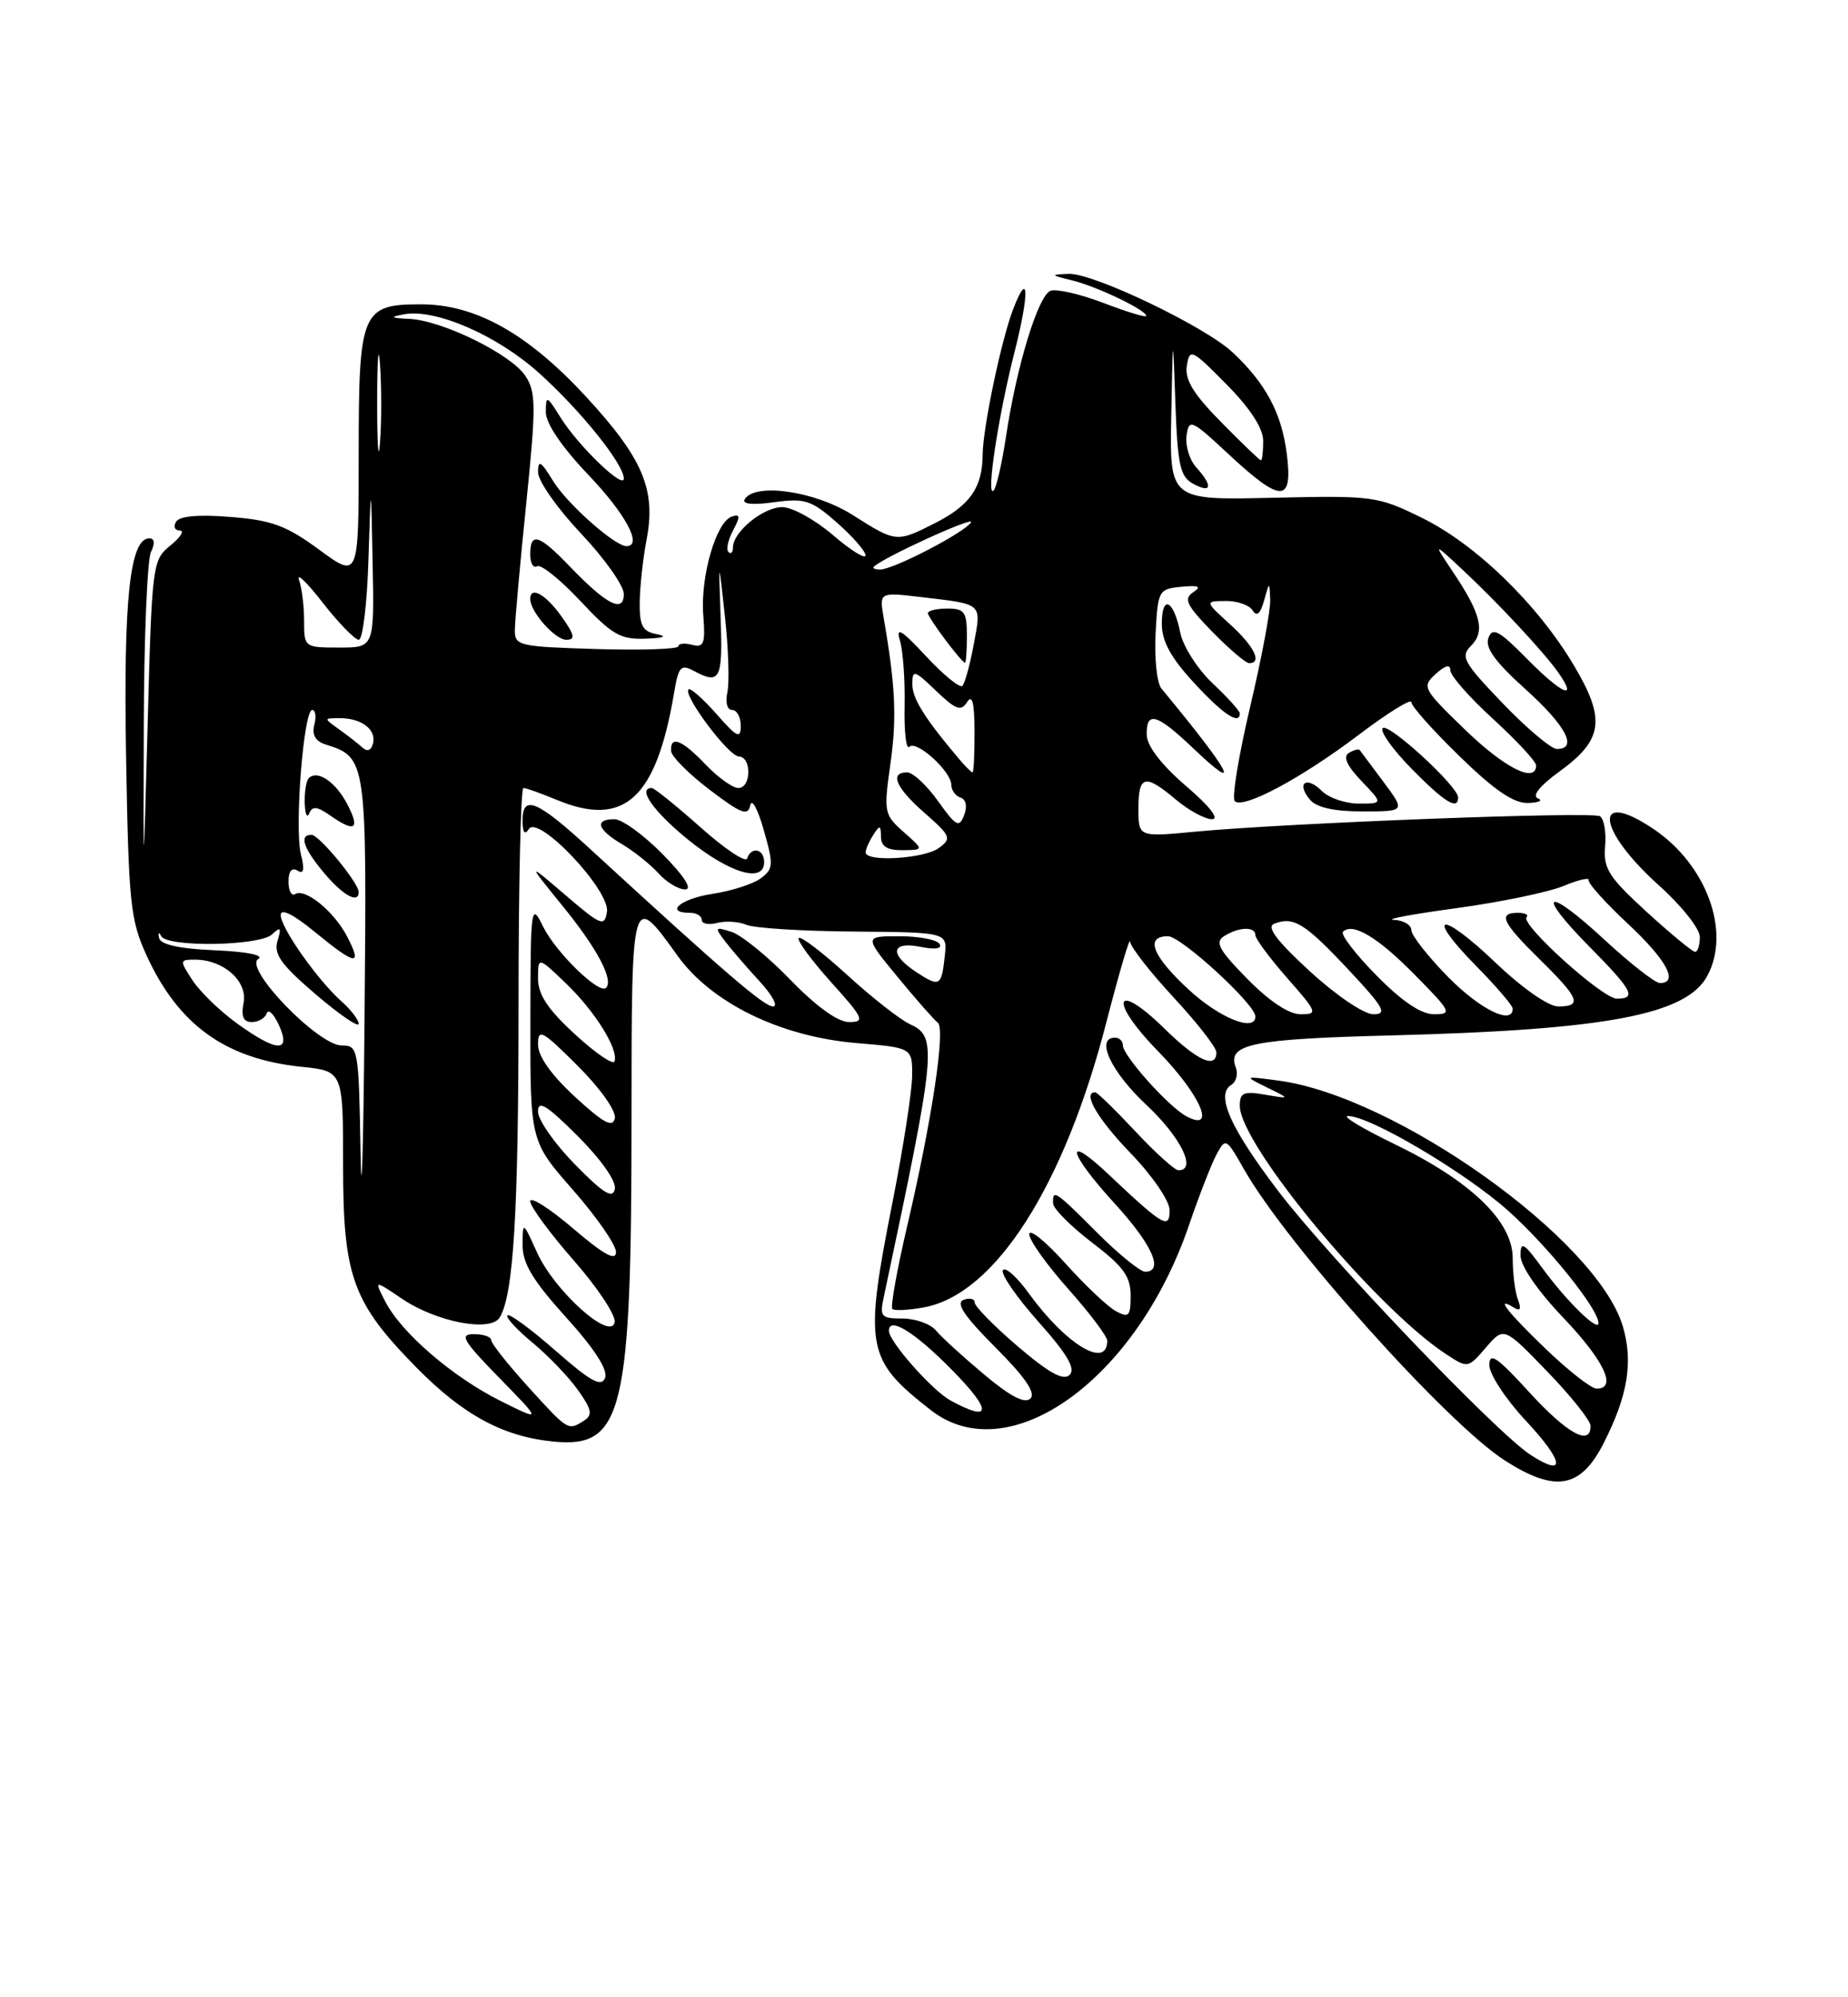 <?xml version="1.0" encoding="UTF-8" standalone="no"?>
<!DOCTYPE svg PUBLIC "-//W3C//DTD SVG 1.1//EN" "http://www.w3.org/Graphics/SVG/1.1/DTD/svg11.dtd" >
<svg xmlns="http://www.w3.org/2000/svg" xmlns:xlink="http://www.w3.org/1999/xlink" version="1.1" viewBox="0 0 237 256">
 <g >
 <path fill="currentColor"
d=" M 205.65 185.00 C 208.77 178.89 209.48 174.54 208.11 169.96 C 204.78 158.85 179.00 140.49 163.94 138.50 C 159.50 137.91 159.50 137.91 162.50 139.39 C 165.50 140.86 165.50 140.86 162.25 140.31 C 159.50 139.83 159.00 140.05 159.00 141.72 C 159.00 146.70 176.37 167.61 185.46 173.57 C 188.24 175.39 188.27 175.39 190.56 172.72 C 192.87 170.04 192.87 170.04 198.41 175.77 C 201.46 178.92 203.97 182.06 203.98 182.75 C 204.02 185.43 200.98 183.76 196.10 178.42 C 191.99 173.92 191.00 173.25 191.00 174.96 C 191.00 176.13 193.09 179.32 195.65 182.06 C 200.59 187.34 200.89 189.46 196.28 186.47 C 191.87 183.60 170.49 161.26 163.96 152.70 C 157.77 144.57 155.87 140.31 157.90 139.06 C 158.54 138.67 158.81 137.66 158.49 136.83 C 157.33 133.82 160.47 133.17 178.50 132.71 C 206.05 132.00 216.29 130.06 218.97 125.06 C 222.00 119.40 218.86 110.84 212.08 106.27 C 204.24 100.99 204.74 106.29 212.75 113.48 C 215.64 116.07 218.00 119.04 218.00 120.09 C 218.00 121.14 217.73 122.00 217.39 122.00 C 217.05 122.00 214.26 119.69 211.18 116.88 C 206.29 112.41 205.61 111.33 205.85 108.48 C 206.01 106.68 205.71 104.94 205.19 104.62 C 204.17 103.99 165.11 105.48 153.25 106.60 C 146.00 107.29 146.00 107.29 146.00 103.64 C 146.00 99.34 146.83 99.14 150.82 102.50 C 152.45 103.87 154.53 105.00 155.43 105.00 C 156.43 105.00 155.14 103.34 152.11 100.75 C 149.01 98.09 147.12 95.66 147.07 94.25 C 146.97 91.07 148.32 91.44 152.96 95.85 C 159.49 102.06 157.94 99.11 148.94 88.24 C 148.37 87.55 148.04 84.40 148.20 81.24 C 148.49 75.67 148.59 75.49 151.50 75.21 C 153.77 75.00 154.14 75.17 153.01 75.92 C 151.76 76.75 152.18 77.60 155.46 80.96 C 157.63 83.18 159.76 85.00 160.20 85.00 C 161.92 85.00 160.85 82.84 157.75 80.02 C 154.50 77.06 154.50 77.06 157.19 77.03 C 158.67 77.01 160.23 77.56 160.65 78.24 C 161.17 79.08 161.64 78.68 162.11 76.99 C 162.80 74.50 162.80 74.50 162.90 76.88 C 162.96 78.18 161.80 84.37 160.32 90.62 C 158.85 96.87 157.96 102.29 158.35 102.68 C 159.42 103.75 166.89 99.76 174.30 94.15 C 177.99 91.36 181.00 89.50 181.00 90.00 C 181.00 90.51 183.79 93.64 187.21 96.96 C 191.64 101.28 194.14 102.98 195.96 102.92 C 197.36 102.88 197.93 102.61 197.23 102.33 C 196.44 102.01 197.47 100.72 199.95 98.92 C 205.60 94.83 205.97 92.22 201.86 85.31 C 197.19 77.45 189.28 69.77 182.35 66.37 C 176.67 63.58 176.11 63.51 163.25 63.80 C 150.00 64.11 150.00 64.11 150.21 53.30 C 150.42 42.50 150.42 42.50 150.74 51.73 C 151.03 59.69 151.35 61.11 153.04 62.02 C 155.40 63.29 155.58 62.30 153.42 59.91 C 152.55 58.95 151.99 57.12 152.17 55.83 C 152.48 53.63 152.78 53.76 157.60 58.25 C 164.35 64.53 165.83 64.50 165.02 58.12 C 164.35 52.93 162.34 49.17 158.11 45.19 C 154.56 41.85 140.21 34.98 137.05 35.10 C 134.65 35.20 134.68 35.25 137.50 35.94 C 140.66 36.71 147.00 39.74 147.00 40.49 C 147.00 40.73 144.54 39.99 141.54 38.84 C 138.54 37.69 135.47 36.99 134.73 37.27 C 133.14 37.88 130.38 46.89 129.03 55.88 C 128.50 59.39 127.78 62.54 127.42 62.88 C 126.43 63.83 128.01 53.37 130.12 45.08 C 132.04 37.50 131.94 34.42 129.94 39.61 C 128.41 43.57 126.04 54.88 126.02 58.32 C 125.99 62.46 124.41 64.75 120.01 67.00 C 114.98 69.56 114.95 69.56 109.34 66.00 C 104.52 62.95 96.84 61.83 95.51 63.99 C 95.12 64.61 96.50 64.76 99.28 64.37 C 103.22 63.83 104.05 64.10 107.34 66.99 C 109.35 68.76 111.00 70.65 111.00 71.18 C 111.00 71.72 109.12 70.55 106.82 68.58 C 104.52 66.61 101.60 65.00 100.32 65.00 C 97.88 65.00 94.00 68.17 94.00 70.17 C 94.00 70.81 93.74 71.07 93.42 70.75 C 93.10 70.43 93.37 69.18 94.02 67.97 C 94.97 66.19 94.93 65.85 93.85 66.21 C 91.85 66.87 89.81 73.88 90.19 78.80 C 90.48 82.51 90.28 83.04 88.76 82.65 C 87.79 82.39 87.00 82.48 87.00 82.84 C 87.00 83.20 82.28 83.36 76.50 83.19 C 66.45 82.88 66.00 82.78 66.03 80.69 C 66.05 79.48 66.70 72.20 67.49 64.51 C 68.76 52.04 68.75 50.26 67.38 48.18 C 65.56 45.41 56.75 41.08 52.50 40.87 C 50.10 40.76 49.95 40.64 51.77 40.29 C 55.81 39.52 63.73 42.95 69.14 47.82 C 74.48 52.62 80.00 59.49 80.00 61.34 C 80.00 62.78 74.14 57.13 71.88 53.50 C 70.11 50.67 70.01 50.63 70.00 52.82 C 70.00 54.28 72.06 57.31 75.50 60.91 C 80.28 65.93 82.45 70.00 80.34 70.00 C 78.84 70.00 72.69 64.54 70.92 61.63 C 69.36 59.08 69.01 58.88 69.00 60.52 C 69.00 61.64 71.47 65.17 74.50 68.37 C 77.52 71.56 80.00 75.06 80.00 76.13 C 80.00 78.64 77.81 77.53 73.05 72.58 C 69.11 68.48 68.00 68.15 68.00 71.06 C 68.00 72.19 68.40 72.87 68.88 72.58 C 69.36 72.28 71.85 74.28 74.42 77.02 C 78.49 81.36 79.55 81.98 82.79 81.86 C 85.11 81.78 85.66 81.57 84.25 81.29 C 82.39 80.94 82.01 80.22 82.04 77.18 C 82.07 75.16 82.46 71.55 82.92 69.17 C 84.16 62.75 82.45 58.73 75.07 50.75 C 67.65 42.74 61.00 39.03 54.08 39.01 C 46.36 38.99 46.00 39.86 46.00 58.24 C 46.00 74.17 46.00 74.17 40.95 70.47 C 36.74 67.37 34.87 66.68 29.59 66.26 C 25.47 65.92 23.03 66.14 22.58 66.87 C 22.20 67.49 22.41 68.00 23.05 68.00 C 23.70 68.00 23.16 68.86 21.86 69.91 C 19.55 71.78 19.49 72.28 18.94 92.66 C 18.38 113.50 18.38 113.50 18.44 93.00 C 18.47 81.72 18.89 71.71 19.36 70.75 C 19.90 69.64 19.82 69.00 19.15 69.00 C 16.65 69.00 15.82 76.85 16.17 97.03 C 16.50 115.81 16.71 117.91 18.81 122.49 C 22.89 131.38 28.93 135.72 38.63 136.73 C 44.00 137.28 44.00 137.28 44.00 149.32 C 44.00 163.62 45.20 166.94 53.40 175.27 C 59.41 181.38 64.55 184.15 71.00 184.77 C 79.90 185.63 80.99 181.12 80.99 143.28 C 81.00 114.27 81.00 114.29 86.90 122.51 C 91.24 128.55 100.10 132.87 109.81 133.69 C 117.00 134.29 117.00 134.29 116.98 137.90 C 116.96 139.88 115.84 147.12 114.48 154.00 C 110.78 172.72 111.06 174.25 119.39 180.75 C 129.40 188.56 145.76 176.82 152.51 156.96 C 153.77 153.27 155.34 149.24 156.00 148.00 C 157.18 145.80 157.25 145.84 159.56 149.90 C 165.01 159.51 185.59 182.46 193.00 187.20 C 199.47 191.34 202.70 190.78 205.65 185.00 Z  M 177.45 100.25 C 175.91 98.19 174.54 96.34 174.39 96.15 C 174.25 95.96 173.62 96.12 172.98 96.51 C 172.21 96.99 172.74 98.16 174.61 100.11 C 177.37 103.00 177.37 103.00 174.26 103.00 C 172.54 103.00 170.41 102.27 169.52 101.38 C 167.55 99.40 166.21 100.35 167.98 102.48 C 168.83 103.50 171.04 104.00 174.74 104.00 C 180.24 104.00 180.24 104.00 177.45 100.25 Z  M 187.00 102.21 C 187.00 100.80 178.07 92.60 177.33 93.33 C 176.94 93.72 178.60 96.06 181.02 98.52 C 185.24 102.82 187.00 103.91 187.00 102.21 Z  M 159.00 91.43 C 159.00 91.12 157.43 89.38 155.50 87.57 C 153.58 85.75 151.72 82.85 151.37 81.11 C 150.52 76.87 149.00 76.13 149.00 79.96 C 149.00 82.18 150.15 84.30 153.13 87.52 C 156.85 91.56 159.00 92.99 159.00 91.43 Z  M 72.00 79.00 C 69.98 76.17 68.00 75.06 68.00 76.78 C 68.00 78.41 71.18 82.00 72.62 82.00 C 73.83 82.00 73.71 81.40 72.00 79.00 Z  M 67.75 177.77 C 65.14 174.89 63.00 172.20 63.00 171.77 C 63.00 171.35 62.00 171.00 60.78 171.00 C 58.88 171.00 59.34 171.80 64.03 176.60 C 69.50 182.20 69.50 182.20 64.21 179.57 C 58.06 176.50 51.49 170.85 49.42 166.84 C 47.97 164.04 47.97 164.04 51.50 166.43 C 55.93 169.44 62.89 170.79 64.08 168.87 C 65.86 165.98 66.50 155.44 66.50 128.75 C 66.50 113.49 66.78 101.00 67.13 101.00 C 67.47 101.00 69.37 101.68 71.35 102.50 C 80.05 106.14 84.17 102.39 86.46 88.74 C 87.02 85.43 87.32 85.10 88.98 85.99 C 92.35 87.80 92.70 87.11 92.42 79.25 C 92.15 71.50 92.15 71.50 92.97 79.00 C 93.42 83.12 93.56 87.51 93.28 88.75 C 93.00 90.03 93.26 91.00 93.89 91.00 C 94.50 91.00 95.00 91.92 95.00 93.03 C 95.00 94.75 94.52 94.52 91.87 91.50 C 90.14 89.54 88.54 88.13 88.30 88.36 C 87.57 89.10 93.43 96.92 94.75 96.96 C 96.42 97.01 96.36 101.00 94.69 101.00 C 93.96 101.00 92.08 99.65 90.50 98.00 C 87.44 94.80 85.96 94.22 86.06 96.25 C 86.09 96.94 88.31 99.17 90.99 101.21 C 95.06 104.31 95.93 104.64 96.22 103.21 C 96.41 102.27 97.19 103.70 97.95 106.39 C 99.23 110.88 99.19 111.39 97.53 112.60 C 96.54 113.32 93.77 114.21 91.36 114.57 C 87.30 115.18 85.15 117.00 88.50 117.00 C 89.33 117.00 90.00 117.41 90.00 117.91 C 90.00 118.40 90.89 118.58 91.99 118.29 C 93.08 118.01 94.76 118.12 95.74 118.54 C 96.71 118.96 102.90 119.35 109.50 119.40 C 121.50 119.50 121.50 119.50 121.17 122.49 C 120.75 126.43 120.51 126.56 117.53 124.61 C 114.00 122.30 114.27 120.60 118.05 121.36 C 119.94 121.74 120.87 121.60 120.49 120.98 C 120.16 120.44 117.84 120.00 115.35 120.00 C 110.81 120.00 110.81 120.00 115.14 125.25 C 117.52 128.14 119.83 130.76 120.27 131.08 C 121.28 131.82 119.54 143.45 116.40 156.90 C 115.06 162.62 114.18 167.51 114.44 167.77 C 114.70 168.03 116.54 167.93 118.54 167.56 C 127.64 165.85 136.49 152.00 141.90 130.98 C 143.53 124.67 144.89 120.04 144.93 120.69 C 144.97 121.35 147.47 124.56 150.50 127.83 C 153.53 131.09 156.00 134.27 156.00 134.88 C 156.00 137.07 153.52 135.94 149.38 131.88 C 142.92 125.54 142.11 128.18 148.51 134.73 C 153.97 140.32 156.08 145.19 152.14 143.07 C 149.86 141.85 144.00 135.30 144.00 133.97 C 144.00 133.43 143.55 133.00 143.00 133.00 C 140.44 133.00 142.47 137.36 147.00 141.60 C 151.44 145.75 153.53 150.00 151.14 150.00 C 150.66 150.00 148.17 147.75 145.60 145.00 C 143.02 142.25 140.71 140.00 140.46 140.00 C 138.77 140.00 140.73 143.38 145.00 147.81 C 147.81 150.72 150.00 153.93 150.00 155.12 C 150.00 157.62 149.17 157.13 142.25 150.60 C 136.38 145.05 136.90 147.64 143.00 154.31 C 147.78 159.54 149.31 163.00 146.86 163.00 C 146.23 163.00 143.46 160.75 140.71 158.00 C 135.31 152.59 134.97 152.37 135.06 154.25 C 135.09 154.94 137.34 157.19 140.06 159.27 C 144.06 162.31 145.00 163.61 145.00 166.05 C 145.00 168.70 144.77 168.95 143.12 168.06 C 142.08 167.51 139.16 164.74 136.62 161.92 C 134.08 159.09 132.00 157.42 132.00 158.19 C 132.00 158.97 134.25 162.13 137.00 165.21 C 139.75 168.30 142.00 171.28 142.00 171.85 C 142.00 175.53 136.71 172.34 131.97 165.81 C 130.43 163.67 128.92 162.32 128.62 162.81 C 128.32 163.29 130.37 166.26 133.17 169.41 C 136.87 173.55 137.97 175.43 137.18 176.22 C 136.39 177.01 134.56 176.01 130.54 172.58 C 127.49 169.98 125.00 167.44 125.00 166.95 C 125.00 166.46 124.35 166.31 123.56 166.61 C 122.53 167.01 123.69 168.73 127.65 172.69 C 131.45 176.49 132.86 178.54 132.15 179.25 C 131.44 179.96 129.58 179.00 126.21 176.17 C 123.51 173.91 120.72 171.37 120.03 170.53 C 119.33 169.69 117.40 169.00 115.75 169.00 C 113.00 169.00 112.80 168.77 113.34 166.25 C 120.08 134.53 120.24 132.89 116.71 131.28 C 115.45 130.70 111.83 127.87 108.67 124.98 C 105.51 122.10 102.71 119.96 102.44 120.23 C 102.17 120.50 104.02 123.03 106.56 125.86 C 110.77 130.53 110.98 131.00 108.90 131.00 C 107.45 131.00 104.71 129.03 101.37 125.59 C 98.49 122.61 95.09 119.85 93.82 119.44 C 91.69 118.77 91.62 118.85 92.96 120.61 C 93.75 121.65 95.74 123.96 97.39 125.75 C 99.04 127.54 99.83 129.00 99.14 129.00 C 97.99 129.00 92.89 124.62 75.93 109.04 C 68.84 102.52 66.99 101.74 67.02 105.25 C 67.03 106.73 67.30 107.07 67.82 106.26 C 69.03 104.36 78.27 114.14 77.84 116.87 C 77.53 118.82 77.10 118.65 72.54 114.75 C 67.58 110.50 67.58 110.50 72.20 116.18 C 76.60 121.59 78.73 125.61 77.72 126.62 C 76.85 127.49 71.28 122.07 69.66 118.78 C 68.10 115.61 68.04 116.03 68.02 130.89 C 68.00 146.28 68.00 146.28 73.50 152.54 C 76.53 155.99 79.00 159.56 79.00 160.48 C 79.00 161.68 77.44 160.82 73.50 157.46 C 70.47 154.87 68.00 153.31 68.00 153.97 C 68.00 154.64 70.51 158.05 73.58 161.55 C 76.65 165.05 79.01 168.62 78.83 169.48 C 78.31 171.93 71.13 165.49 68.89 160.57 C 67.04 156.50 67.04 156.50 67.02 159.58 C 67.01 161.93 68.32 164.12 72.60 168.85 C 76.25 172.88 77.99 175.58 77.60 176.60 C 77.13 177.83 75.79 177.10 71.27 173.14 C 68.12 170.38 65.34 168.33 65.08 168.59 C 64.82 168.84 66.26 170.41 68.27 172.07 C 70.28 173.73 72.90 176.46 74.10 178.14 C 75.90 180.66 76.04 181.36 74.89 182.09 C 72.84 183.39 72.89 183.42 67.75 177.77 Z  M 85.00 109.50 C 82.57 107.03 79.78 105.00 78.79 105.00 C 76.19 105.00 76.59 106.33 79.78 108.21 C 81.30 109.11 83.40 110.78 84.43 111.92 C 85.46 113.07 87.01 114.00 87.86 114.00 C 88.84 114.00 87.79 112.34 85.00 109.50 Z  M 98.00 110.50 C 98.00 108.80 96.35 108.45 95.82 110.03 C 95.63 110.60 92.93 108.80 89.83 106.03 C 86.72 103.27 83.91 101.00 83.59 101.00 C 81.67 101.00 83.84 104.06 88.32 107.68 C 93.63 111.96 98.00 113.23 98.00 110.50 Z  M 121.91 179.51 C 119.56 178.23 114.00 171.95 114.00 170.57 C 114.00 168.70 117.28 170.72 122.00 175.50 C 127.27 180.83 127.23 182.40 121.91 179.51 Z  M 198.25 172.91 C 193.22 168.07 191.68 166.06 194.17 167.61 C 194.97 168.10 195.13 167.77 194.67 166.58 C 194.30 165.62 194.00 163.23 194.00 161.26 C 194.00 156.54 188.62 151.36 178.76 146.60 C 174.77 144.67 172.11 143.07 172.85 143.05 C 175.54 142.95 187.82 150.20 193.37 155.14 C 198.52 159.73 205.00 167.78 205.00 169.59 C 205.00 170.78 200.91 166.78 197.85 162.60 C 195.41 159.26 195.00 159.02 195.00 160.92 C 195.00 162.25 197.21 165.47 200.50 168.91 C 205.75 174.42 207.44 178.02 204.75 177.98 C 204.06 177.97 201.14 175.68 198.25 172.91 Z  M 46.24 147.75 C 46.01 134.35 45.94 134.00 43.82 134.00 C 40.81 134.00 31.23 124.10 33.11 122.93 C 33.92 122.43 31.74 121.98 27.56 121.80 C 22.96 121.60 20.57 121.07 20.40 120.22 C 20.26 119.52 20.38 119.41 20.66 119.97 C 21.39 121.45 33.33 121.26 34.91 119.75 C 35.98 118.73 36.11 118.89 35.59 120.61 C 35.08 122.30 36.06 123.66 40.48 127.44 C 43.51 130.03 46.00 131.74 46.00 131.23 C 46.00 130.73 45.03 129.45 43.85 128.40 C 40.74 125.64 36.00 118.93 36.00 117.28 C 36.00 116.39 37.61 117.18 40.35 119.43 C 45.64 123.77 46.52 123.90 44.53 120.06 C 42.85 116.82 39.14 113.79 37.84 114.60 C 37.38 114.89 37.00 114.16 37.00 113.00 C 37.00 111.66 37.42 111.14 38.15 111.59 C 38.96 112.09 39.09 111.49 38.59 109.50 C 37.75 106.15 38.93 91.00 40.04 91.00 C 40.46 91.00 40.59 91.86 40.31 92.90 C 39.98 94.19 40.45 95.01 41.78 95.43 C 47.02 97.09 47.05 97.31 46.75 130.59 C 46.60 147.59 46.36 155.31 46.24 147.75 Z  M 46.00 114.34 C 46.00 113.16 40.92 107.00 39.95 107.00 C 38.32 107.00 38.90 108.72 41.59 111.92 C 43.99 114.78 46.00 115.88 46.00 114.34 Z  M 44.56 103.12 C 43.07 100.23 40.71 98.62 39.60 99.74 C 39.27 100.06 39.04 101.50 39.08 102.92 C 39.12 104.34 39.38 104.94 39.66 104.25 C 40.05 103.29 40.66 103.35 42.31 104.50 C 45.52 106.75 46.22 106.32 44.56 103.12 Z  M 73.75 149.26 C 71.14 146.61 69.00 143.55 69.00 142.48 C 69.00 140.95 70.11 141.64 74.10 145.62 C 77.12 148.65 79.06 151.41 78.85 152.41 C 78.58 153.70 77.39 152.97 73.75 149.26 Z  M 73.75 140.59 C 70.68 137.76 69.00 135.39 69.00 133.87 C 69.00 131.77 69.53 132.06 74.10 136.62 C 77.02 139.54 79.05 142.42 78.85 143.34 C 78.58 144.59 77.39 143.94 73.75 140.59 Z  M 73.75 132.58 C 70.25 129.37 69.00 127.48 69.00 125.41 C 69.00 122.61 69.00 122.61 72.59 126.05 C 76.33 129.65 79.34 134.49 78.81 136.04 C 78.64 136.54 76.36 134.98 73.75 132.58 Z  M 30.36 131.15 C 28.19 129.58 25.64 127.10 24.69 125.65 C 23.01 123.08 23.02 123.00 25.01 123.00 C 28.66 123.00 31.77 125.76 31.24 128.52 C 30.90 130.29 31.21 131.00 32.30 131.00 C 33.14 131.00 34.00 130.50 34.20 129.89 C 34.41 129.27 35.11 129.95 35.77 131.39 C 37.39 134.96 35.50 134.87 30.36 131.15 Z  M 152.48 126.87 C 147.78 122.54 146.78 120.00 149.79 120.00 C 151.47 120.00 161.00 128.74 161.00 130.28 C 161.00 132.34 156.42 130.50 152.48 126.87 Z  M 159.96 125.46 C 156.30 121.73 155.77 120.75 157.00 119.98 C 158.88 118.79 161.00 118.73 161.00 119.86 C 161.00 120.33 162.84 122.81 165.08 125.36 C 168.96 129.77 169.05 130.00 166.79 130.00 C 165.29 130.00 162.77 128.32 159.96 125.46 Z  M 167.97 124.48 C 163.69 120.54 162.38 118.79 163.42 118.39 C 165.91 117.44 167.32 118.31 172.90 124.25 C 177.48 129.13 177.97 130.00 176.14 130.00 C 174.92 130.00 171.38 127.60 167.97 124.48 Z  M 176.52 125.02 C 173.83 122.29 171.90 119.77 172.23 119.43 C 173.48 118.19 176.70 120.12 181.50 125.00 C 186.12 129.69 186.27 130.00 183.92 130.00 C 182.25 130.00 179.81 128.36 176.52 125.02 Z  M 185.71 125.22 C 183.12 122.58 181.00 119.88 181.00 119.22 C 181.00 118.55 179.99 117.95 178.75 117.90 C 177.51 117.84 181.13 117.17 186.78 116.40 C 192.44 115.63 198.61 114.35 200.51 113.56 C 202.41 112.77 203.86 112.43 203.74 112.81 C 203.62 113.19 205.88 115.70 208.76 118.39 C 213.73 123.02 215.34 126.00 212.88 126.00 C 212.27 126.00 209.07 123.50 205.77 120.45 C 198.29 113.52 196.78 114.19 203.81 121.31 C 209.38 126.94 209.93 128.00 207.35 128.00 C 205.51 128.00 194.91 118.42 195.78 117.55 C 196.08 117.25 195.58 117.00 194.67 117.00 C 192.06 117.00 192.65 118.24 197.50 123.00 C 202.55 127.96 202.96 129.00 199.84 129.00 C 198.58 129.00 195.22 126.65 191.79 123.38 C 184.74 116.65 182.62 117.01 189.31 123.81 C 191.89 126.43 194.00 128.89 194.00 129.28 C 194.00 131.44 189.83 129.40 185.71 125.22 Z  M 111.02 109.25 C 111.02 108.84 111.47 107.83 112.00 107.00 C 112.83 105.72 112.97 105.75 112.98 107.25 C 113.00 108.50 113.79 108.99 115.75 108.97 C 118.50 108.94 118.50 108.94 115.89 106.64 C 113.38 104.42 113.32 104.11 114.19 97.92 C 115.03 92.00 114.84 87.93 113.33 79.20 C 112.76 75.90 112.76 75.90 118.13 76.53 C 126.13 77.47 125.88 77.25 124.88 82.59 C 124.40 85.20 123.74 87.59 123.42 87.91 C 123.10 88.23 121.01 86.52 118.77 84.12 C 115.57 80.69 114.86 80.26 115.42 82.13 C 115.81 83.43 116.08 87.19 116.01 90.48 C 115.94 93.76 116.21 96.12 116.62 95.72 C 117.52 94.81 122.00 98.87 122.00 100.59 C 122.00 101.27 122.53 102.01 123.18 102.23 C 123.89 102.46 124.08 103.36 123.64 104.49 C 123.01 106.14 122.61 105.92 120.30 102.68 C 118.86 100.66 117.08 99.00 116.34 99.00 C 114.03 99.00 114.87 100.95 118.60 104.22 C 121.95 107.16 122.07 107.47 120.41 108.69 C 118.51 110.08 110.99 110.52 111.02 109.25 Z  M 124.00 81.50 C 124.00 78.43 123.69 78.00 121.50 78.00 C 120.12 78.00 119.00 78.27 119.00 78.59 C 119.00 79.16 123.24 84.83 123.75 84.94 C 123.89 84.98 124.00 83.42 124.00 81.50 Z  M 122.97 97.25 C 118.54 92.00 117.00 89.52 117.00 87.68 C 117.00 85.80 117.26 85.87 120.05 88.55 C 122.59 90.98 123.25 91.22 124.03 89.98 C 124.69 88.95 124.97 90.09 124.98 93.75 C 124.99 96.64 124.88 99.00 124.72 99.00 C 124.57 99.00 123.78 98.21 122.97 97.25 Z  M 187.88 93.52 C 182.45 88.27 182.32 88.02 184.13 86.38 C 185.36 85.27 186.00 85.11 186.00 85.92 C 186.00 86.59 188.47 89.41 191.50 92.17 C 194.53 94.94 197.00 97.61 197.00 98.10 C 197.00 100.47 192.96 98.44 187.88 93.52 Z  M 46.50 95.83 C 45.95 95.33 44.60 94.28 43.50 93.49 C 41.50 92.06 41.50 92.06 43.50 92.05 C 46.30 92.02 48.26 93.47 47.85 95.24 C 47.63 96.18 47.12 96.40 46.50 95.83 Z  M 192.73 90.16 C 187.67 84.89 187.27 84.16 188.66 82.77 C 190.49 80.94 189.94 78.68 186.35 73.33 C 183.79 69.50 183.79 69.50 187.54 73.00 C 192.11 77.26 198.02 83.60 199.85 86.21 C 202.44 89.89 200.30 88.97 195.92 84.53 C 192.24 80.79 191.40 80.34 190.88 81.78 C 190.43 83.02 191.76 84.85 195.63 88.33 C 200.83 93.01 202.41 96.00 199.67 96.00 C 198.94 96.00 195.82 93.37 192.73 90.16 Z  M 39.00 79.58 C 39.00 77.70 38.71 75.34 38.35 74.33 C 37.99 73.32 39.36 74.64 41.39 77.25 C 43.43 79.86 45.51 82.00 46.01 82.00 C 46.52 82.00 47.08 77.39 47.25 71.75 C 47.58 61.50 47.58 61.50 47.79 72.25 C 48.00 83.00 48.00 83.00 43.50 83.00 C 39.04 83.00 39.00 82.97 39.00 79.58 Z  M 112.08 72.62 C 113.47 71.35 125.08 66.07 124.53 66.95 C 123.73 68.25 114.57 73.00 112.87 73.00 C 112.21 73.00 111.85 72.83 112.08 72.62 Z  M 48.37 51.50 C 48.37 46.00 48.54 43.88 48.74 46.78 C 48.94 49.69 48.94 54.19 48.73 56.78 C 48.53 59.38 48.36 57.00 48.37 51.50 Z  M 156.63 54.13 C 153.04 50.49 151.92 48.66 152.21 46.88 C 152.57 44.62 152.83 44.74 157.30 49.27 C 160.36 52.37 162.00 54.90 162.00 56.52 C 162.00 57.88 161.87 59.00 161.71 59.00 C 161.55 59.00 159.27 56.81 156.63 54.13 Z "/>
</g>
</svg>